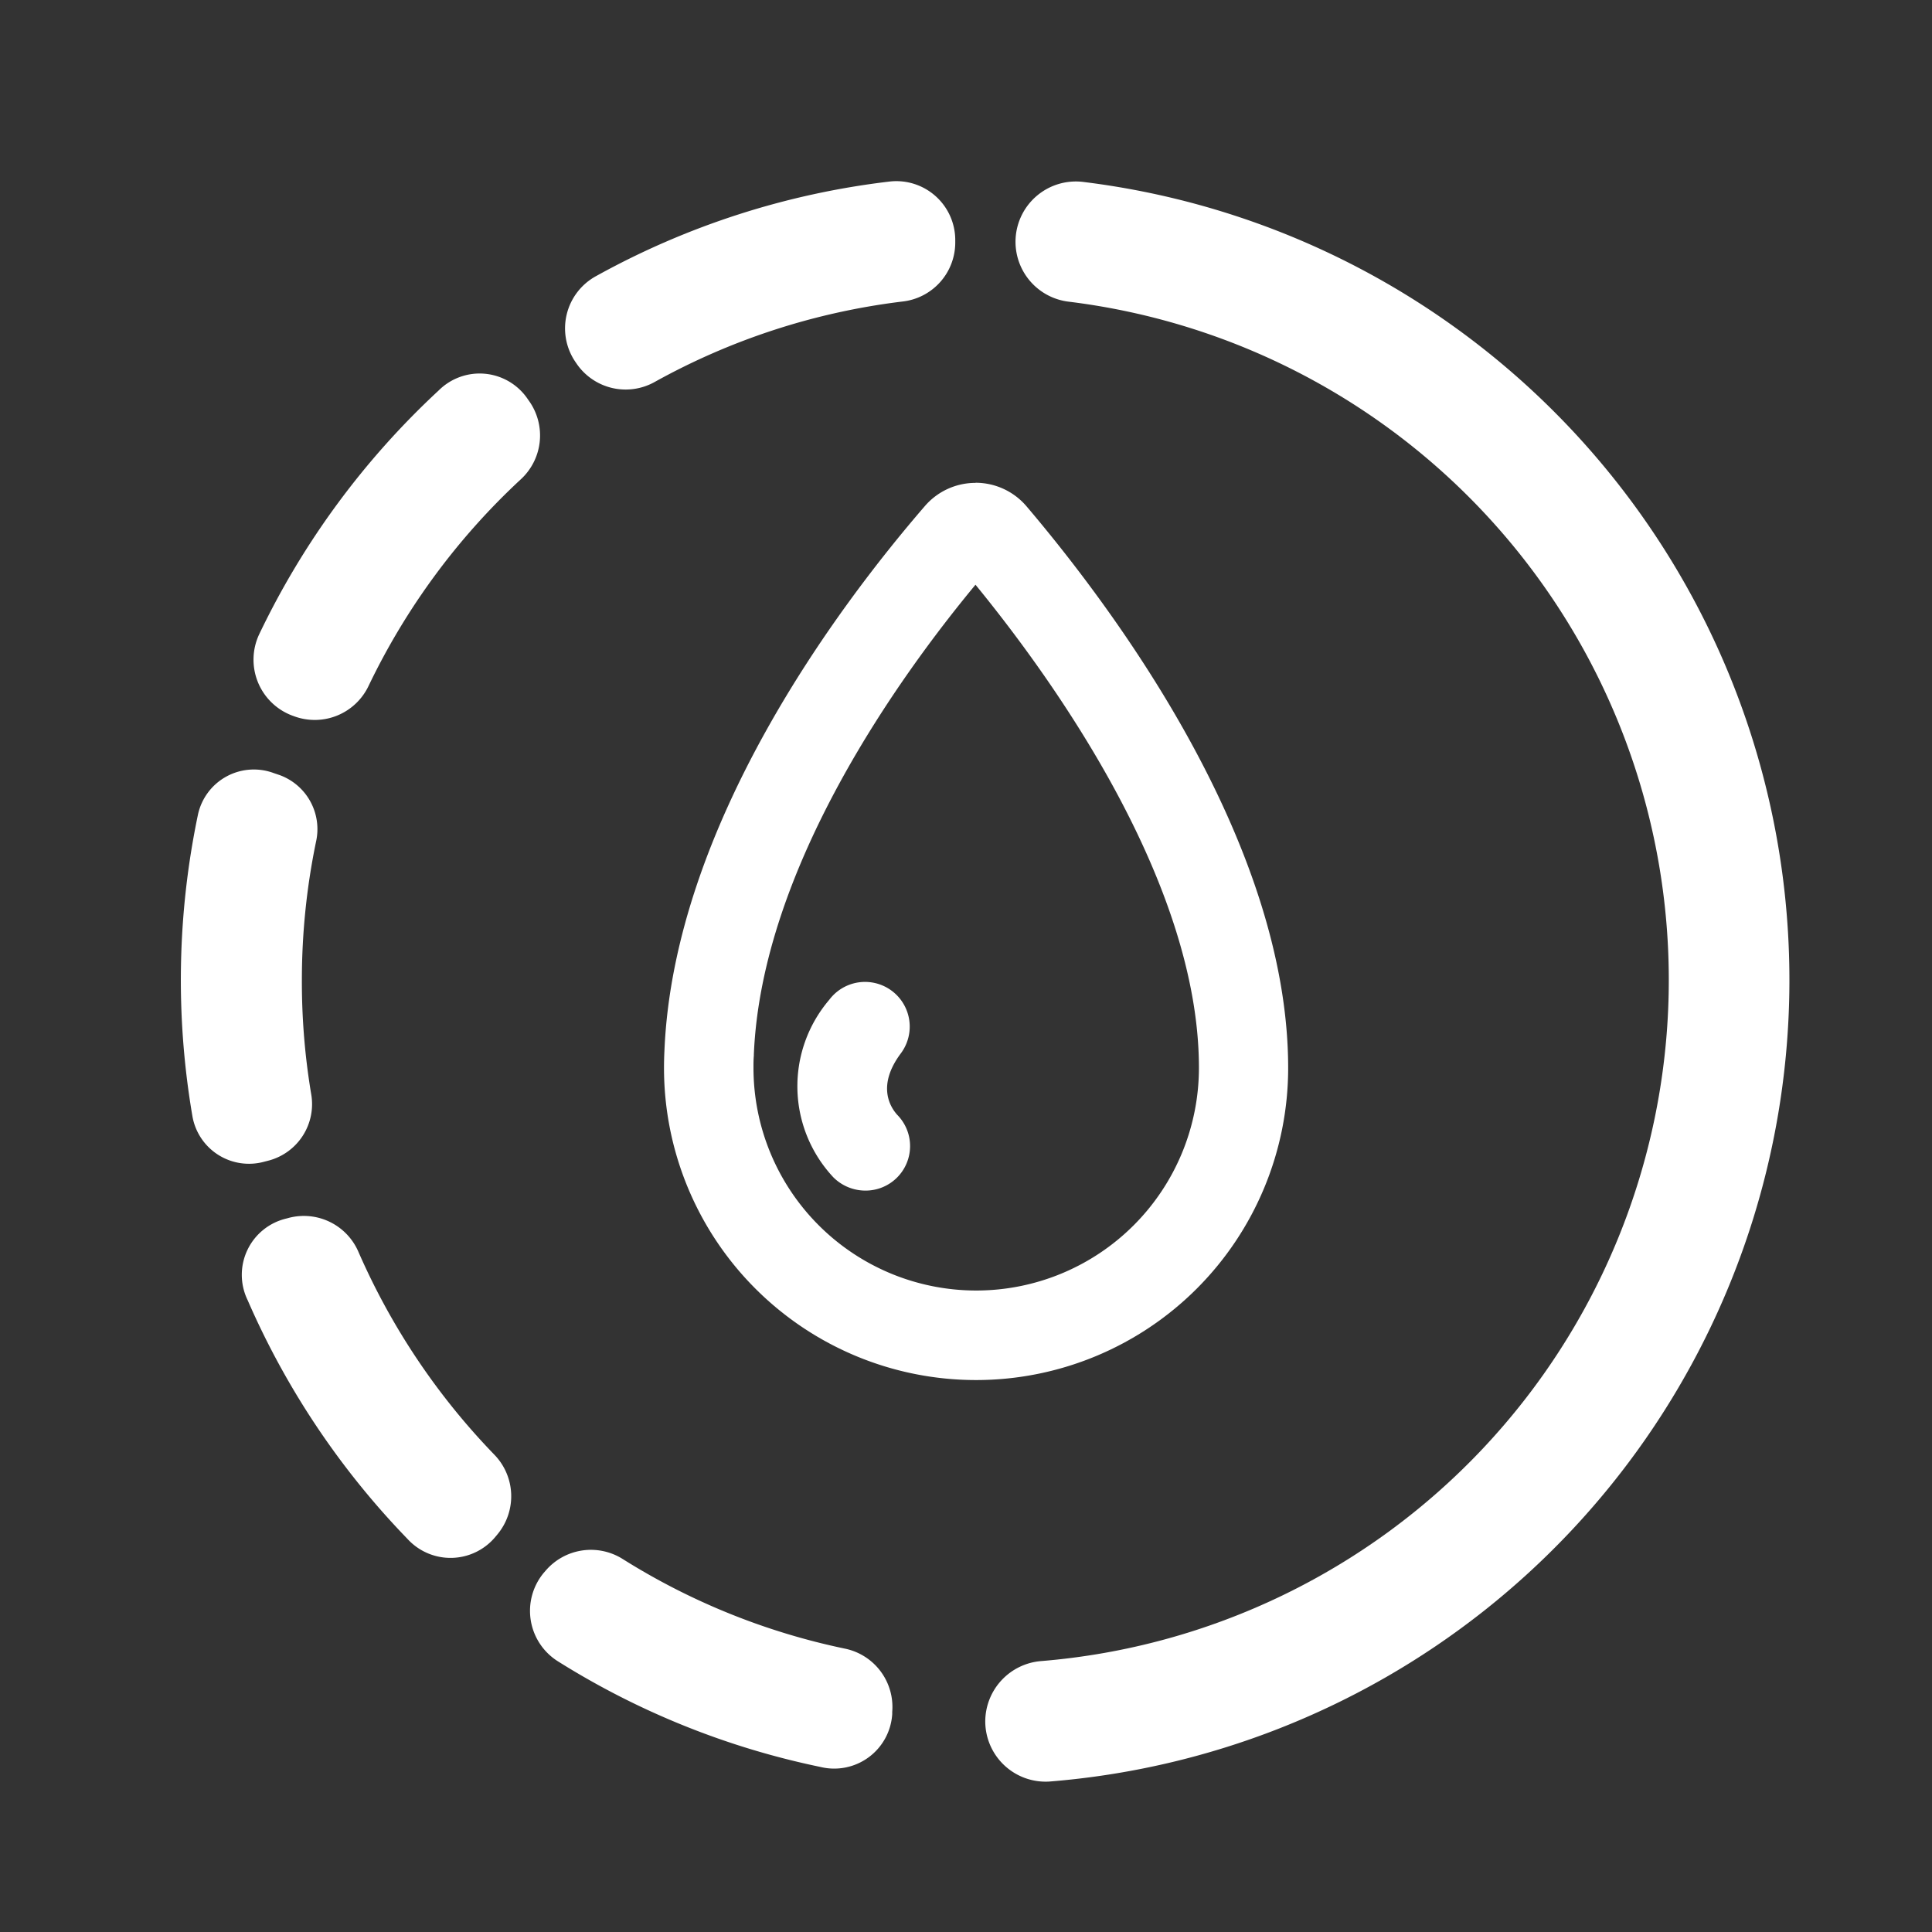 <svg xmlns="http://www.w3.org/2000/svg" width="32" height="32" viewBox="0 0 32 32"><rect x="0" y="0" width="32" height="32" fill="#333333" stroke="none"/><defs><style>.fill-none{fill:none;}.fill-white{fill:#fff;}</style></defs><g transform="translate(18131 3166)"><rect class="fill-none" width="32" height="32" transform="translate(-18131 -3166)"/><g transform="translate(-18128 -3163)"><path class="fill-white" d="M4344.5,13815.317a13.22,13.22,0,0,0-4.867,1.566.986.986,0,0,0-.34,1.429l.024.035a.985.985,0,0,0,1.291.287,11.24,11.24,0,0,1,4.1-1.329.983.983,0,0,0,.872-.973v-.039A.976.976,0,0,0,4344.5,13815.317Z" transform="translate(-4332.758 -13815.311)"/><path class="fill-white" d="M4322.043,13848.041a11.282,11.282,0,0,1,.235-2.291.953.953,0,0,0-.6-1.1l-.1-.034a.947.947,0,0,0-1.255.682,13.38,13.38,0,0,0-.091,5.012.951.951,0,0,0,1.186.743l.085-.022a.967.967,0,0,0,.694-1.1A11.251,11.251,0,0,1,4322.043,13848.041Z" transform="translate(-4320.043 -13834.811)"/><path class="fill-white" d="M4323.845,13866.76l-.037.01a.958.958,0,0,0-.645,1.351,13.329,13.329,0,0,0,2.647,3.955.966.966,0,0,0,1.467-.045l.025-.03a.988.988,0,0,0-.057-1.324,11.364,11.364,0,0,1-2.244-3.349A.984.984,0,0,0,4323.845,13866.76Z" transform="translate(-4322.062 -13849.588)"/><path class="fill-white" d="M4325.549,13830.04a11.369,11.369,0,0,1,2.517-3.415.987.987,0,0,0,.145-1.291l-.022-.031a.961.961,0,0,0-1.484-.149,13.357,13.357,0,0,0-2.963,4.021.989.989,0,0,0,.545,1.363l.036.013A.987.987,0,0,0,4325.549,13830.04Z" transform="translate(-4322.442 -13821.684)"/><path class="fill-white" d="M4342.6,13884.956a11.222,11.222,0,0,1-3.672-1.48.988.988,0,0,0-1.285.192l-.027.031a.986.986,0,0,0,.235,1.469,13.227,13.227,0,0,0,4.345,1.748.963.963,0,0,0,1.19-.875l0-.037A.986.986,0,0,0,4342.6,13884.956Z" transform="translate(-4331.608 -13860.65)"/><path class="fill-white" d="M4360,13840.829a1,1,0,0,0,1.062,1,13.318,13.318,0,0,0,.574-26.493,1,1,0,0,0-1.135.992h0a1,1,0,0,0,.891.991,11.319,11.319,0,0,1-.458,22.514,1.006,1.006,0,0,0-.934,1Z" transform="translate(-4346.681 -13815.321)"/></g><g transform="translate(-18120 -3158)"><path class="fill-white" d="M7416.885,6329.142c1.3,1.59,3.7,4.938,3.7,8a3.689,3.689,0,0,1-7.378,0c0-.068,0-.136.006-.2v-.019c.127-3.1,2.424-6.277,3.672-7.783m0-1.686a1.106,1.106,0,0,0-.84.385c-1.425,1.649-4.159,5.284-4.313,9.023q-.007.141-.007.283a5.169,5.169,0,1,0,10.338,0c0-3.728-2.868-7.576-4.331-9.3a1.108,1.108,0,0,0-.847-.393Z" transform="translate(-7411.727 -6327.456)"/><path class="fill-white" d="M7421.813,6364.414a.752.752,0,0,1-.531-.219,2.206,2.206,0,0,1-.069-2.941.74.74,0,0,1,1.185.888c-.4.536-.174.889-.059,1.017a.737.737,0,0,1-.526,1.255Z" transform="translate(-7418.478 -6352.694)"/></g></g></svg>